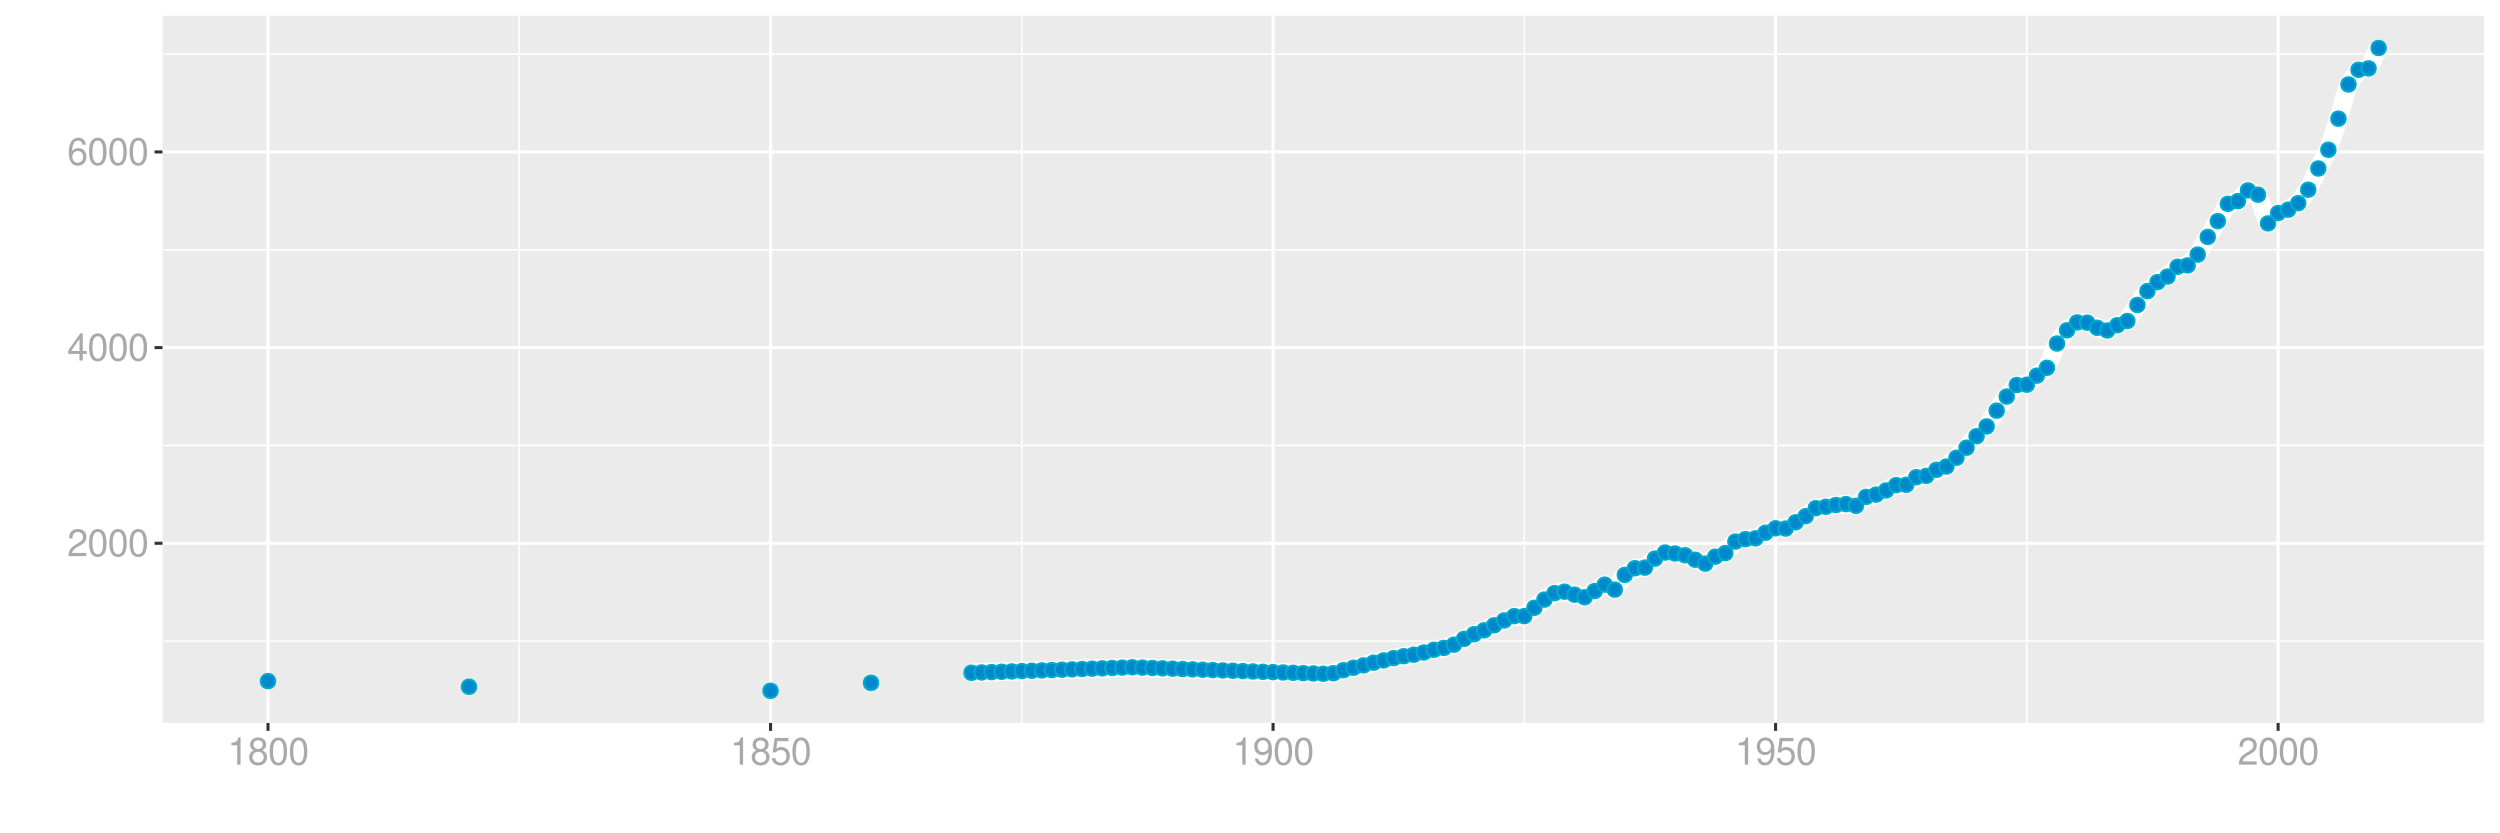 <?xml version="1.0" encoding="UTF-8"?>
<svg xmlns="http://www.w3.org/2000/svg" xmlns:xlink="http://www.w3.org/1999/xlink" width="864pt" height="288pt" viewBox="0 0 864 288" version="1.1">
<defs>
<g>
<symbol overflow="visible" id="glyph0-0">
<path style="stroke:none;" d=""/>
</symbol>
<symbol overflow="visible" id="glyph0-1">
<path style="stroke:none;" d="M 6.578 -1.125 L 1.734 -1.125 C 1.844 -1.906 2.266 -2.406 3.391 -3.094 L 4.688 -3.828 C 5.984 -4.531 6.641 -5.5 6.641 -6.656 C 6.641 -7.438 6.328 -8.156 5.781 -8.672 C 5.234 -9.172 4.562 -9.406 3.688 -9.406 C 2.516 -9.406 1.656 -8.984 1.141 -8.172 C 0.812 -7.688 0.672 -7.094 0.656 -6.156 L 1.797 -6.156 C 1.828 -6.781 1.906 -7.156 2.062 -7.469 C 2.359 -8.047 2.969 -8.391 3.656 -8.391 C 4.688 -8.391 5.469 -7.641 5.469 -6.625 C 5.469 -5.875 5.047 -5.219 4.219 -4.766 L 3.031 -4.062 C 1.109 -2.953 0.547 -2.062 0.438 -0.016 L 6.578 -0.016 Z M 6.578 -1.125 "/>
</symbol>
<symbol overflow="visible" id="glyph0-2">
<path style="stroke:none;" d="M 3.578 -9.406 C 2.719 -9.406 1.938 -9.016 1.453 -8.375 C 0.859 -7.547 0.562 -6.297 0.562 -4.547 C 0.562 -1.375 1.594 0.297 3.578 0.297 C 5.531 0.297 6.594 -1.375 6.594 -4.469 C 6.594 -6.297 6.312 -7.516 5.688 -8.375 C 5.219 -9.016 4.453 -9.406 3.578 -9.406 Z M 3.578 -8.391 C 4.812 -8.391 5.422 -7.125 5.422 -4.578 C 5.422 -1.891 4.828 -0.656 3.547 -0.656 C 2.344 -0.656 1.734 -1.953 1.734 -4.531 C 1.734 -7.125 2.344 -8.391 3.578 -8.391 Z M 3.578 -8.391 "/>
</symbol>
<symbol overflow="visible" id="glyph0-3">
<path style="stroke:none;" d="M 4.25 -2.281 L 4.25 0 L 5.391 0 L 5.391 -2.281 L 6.766 -2.281 L 6.766 -3.297 L 5.391 -3.297 L 5.391 -9.406 L 4.547 -9.406 L 0.359 -3.484 L 0.359 -2.281 Z M 4.25 -3.297 L 1.359 -3.297 L 4.25 -7.453 Z M 4.25 -3.297 "/>
</symbol>
<symbol overflow="visible" id="glyph0-4">
<path style="stroke:none;" d="M 6.469 -6.953 C 6.25 -8.484 5.266 -9.406 3.859 -9.406 C 2.844 -9.406 1.938 -8.906 1.391 -8.062 C 0.812 -7.141 0.562 -6 0.562 -4.297 C 0.562 -2.703 0.781 -1.703 1.344 -0.875 C 1.828 -0.109 2.641 0.297 3.656 0.297 C 5.406 0.297 6.672 -1.016 6.672 -2.844 C 6.672 -4.578 5.5 -5.797 3.844 -5.797 C 2.938 -5.797 2.219 -5.453 1.734 -4.766 C 1.734 -7.094 2.469 -8.391 3.781 -8.391 C 4.594 -8.391 5.141 -7.859 5.328 -6.953 Z M 3.703 -4.781 C 4.812 -4.781 5.5 -4 5.5 -2.75 C 5.5 -1.578 4.719 -0.719 3.672 -0.719 C 2.594 -0.719 1.797 -1.609 1.797 -2.812 C 1.797 -3.984 2.578 -4.781 3.703 -4.781 Z M 3.703 -4.781 "/>
</symbol>
<symbol overflow="visible" id="glyph0-5">
<path style="stroke:none;" d="M 3.359 -6.688 L 3.359 0 L 4.516 0 L 4.516 -9.406 L 3.75 -9.406 C 3.359 -7.953 3.094 -7.766 1.328 -7.531 L 1.328 -6.688 Z M 3.359 -6.688 "/>
</symbol>
<symbol overflow="visible" id="glyph0-6">
<path style="stroke:none;" d="M 5.078 -4.953 C 6.047 -5.531 6.344 -6 6.344 -6.891 C 6.344 -8.375 5.219 -9.406 3.578 -9.406 C 1.953 -9.406 0.812 -8.375 0.812 -6.906 C 0.812 -6 1.109 -5.547 2.047 -4.953 C 1 -4.422 0.484 -3.656 0.484 -2.609 C 0.484 -0.891 1.734 0.297 3.578 0.297 C 5.391 0.297 6.672 -0.891 6.672 -2.609 C 6.672 -3.656 6.156 -4.422 5.078 -4.953 Z M 3.578 -8.391 C 4.547 -8.391 5.172 -7.797 5.172 -6.859 C 5.172 -5.984 4.531 -5.391 3.578 -5.391 C 2.594 -5.391 1.969 -5.984 1.969 -6.891 C 1.969 -7.797 2.594 -8.391 3.578 -8.391 Z M 3.578 -4.438 C 4.719 -4.438 5.5 -3.672 5.5 -2.594 C 5.5 -1.453 4.734 -0.719 3.547 -0.719 C 2.438 -0.719 1.656 -1.484 1.656 -2.578 C 1.656 -3.688 2.422 -4.438 3.578 -4.438 Z M 3.578 -4.438 "/>
</symbol>
<symbol overflow="visible" id="glyph0-7">
<path style="stroke:none;" d="M 6.188 -9.219 L 1.438 -9.219 L 0.734 -4.203 L 1.797 -4.203 C 2.328 -4.844 2.766 -5.062 3.5 -5.062 C 4.734 -5.062 5.5 -4.219 5.5 -2.844 C 5.5 -1.516 4.734 -0.719 3.484 -0.719 C 2.484 -0.719 1.875 -1.219 1.594 -2.266 L 0.453 -2.266 C 0.609 -1.516 0.734 -1.141 1.016 -0.812 C 1.531 -0.109 2.469 0.297 3.516 0.297 C 5.375 0.297 6.672 -1.047 6.672 -3 C 6.672 -4.828 5.453 -6.078 3.688 -6.078 C 3.047 -6.078 2.516 -5.906 1.984 -5.516 L 2.359 -8.094 L 6.188 -8.094 Z M 6.188 -9.219 "/>
</symbol>
<symbol overflow="visible" id="glyph0-8">
<path style="stroke:none;" d="M 0.688 -2.141 C 0.906 -0.609 1.891 0.297 3.297 0.297 C 4.328 0.297 5.234 -0.188 5.781 -1.047 C 6.359 -1.969 6.609 -3.109 6.609 -4.812 C 6.609 -6.391 6.391 -7.391 5.844 -8.234 C 5.328 -9 4.531 -9.406 3.516 -9.406 C 1.75 -9.406 0.5 -8.094 0.5 -6.266 C 0.5 -4.531 1.656 -3.312 3.328 -3.312 C 4.203 -3.312 4.844 -3.625 5.438 -4.344 C 5.422 -2 4.688 -0.719 3.375 -0.719 C 2.578 -0.719 2.016 -1.234 1.828 -2.141 Z M 3.5 -8.391 C 4.562 -8.391 5.375 -7.5 5.375 -6.297 C 5.375 -5.141 4.594 -4.328 3.453 -4.328 C 2.359 -4.328 1.656 -5.109 1.656 -6.359 C 1.656 -7.547 2.438 -8.391 3.5 -8.391 Z M 3.5 -8.391 "/>
</symbol>
</g>
<clipPath id="clip1">
  <path d="M 56.152 5.48 L 858.523 5.48 L 858.523 249.852 L 56.152 249.852 Z M 56.152 5.48 "/>
</clipPath>
<clipPath id="clip2">
  <path d="M 56.152 221 L 858.523 221 L 858.523 222 L 56.152 222 Z M 56.152 221 "/>
</clipPath>
<clipPath id="clip3">
  <path d="M 56.152 153 L 858.523 153 L 858.523 155 L 56.152 155 Z M 56.152 153 "/>
</clipPath>
<clipPath id="clip4">
  <path d="M 56.152 86 L 858.523 86 L 858.523 87 L 56.152 87 Z M 56.152 86 "/>
</clipPath>
<clipPath id="clip5">
  <path d="M 56.152 18 L 858.523 18 L 858.523 19 L 56.152 19 Z M 56.152 18 "/>
</clipPath>
<clipPath id="clip6">
  <path d="M 179 5.48 L 180 5.48 L 180 249.852 L 179 249.852 Z M 179 5.48 "/>
</clipPath>
<clipPath id="clip7">
  <path d="M 352 5.48 L 354 5.48 L 354 249.852 L 352 249.852 Z M 352 5.48 "/>
</clipPath>
<clipPath id="clip8">
  <path d="M 526 5.48 L 528 5.48 L 528 249.852 L 526 249.852 Z M 526 5.48 "/>
</clipPath>
<clipPath id="clip9">
  <path d="M 700 5.48 L 701 5.48 L 701 249.852 L 700 249.852 Z M 700 5.48 "/>
</clipPath>
<clipPath id="clip10">
  <path d="M 56.152 187 L 858.523 187 L 858.523 189 L 56.152 189 Z M 56.152 187 "/>
</clipPath>
<clipPath id="clip11">
  <path d="M 56.152 119 L 858.523 119 L 858.523 121 L 56.152 121 Z M 56.152 119 "/>
</clipPath>
<clipPath id="clip12">
  <path d="M 56.152 51 L 858.523 51 L 858.523 54 L 56.152 54 Z M 56.152 51 "/>
</clipPath>
<clipPath id="clip13">
  <path d="M 92 5.48 L 94 5.48 L 94 249.852 L 92 249.852 Z M 92 5.48 "/>
</clipPath>
<clipPath id="clip14">
  <path d="M 265 5.48 L 267 5.48 L 267 249.852 L 265 249.852 Z M 265 5.48 "/>
</clipPath>
<clipPath id="clip15">
  <path d="M 439 5.48 L 441 5.48 L 441 249.852 L 439 249.852 Z M 439 5.48 "/>
</clipPath>
<clipPath id="clip16">
  <path d="M 613 5.48 L 615 5.48 L 615 249.852 L 613 249.852 Z M 613 5.48 "/>
</clipPath>
<clipPath id="clip17">
  <path d="M 786 5.48 L 788 5.48 L 788 249.852 L 786 249.852 Z M 786 5.48 "/>
</clipPath>
</defs>
<g id="surface5576">
<rect x="0" y="0" width="864" height="288" style="fill:rgb(100%,100%,100%);fill-opacity:1;stroke:none;"/>
<rect x="0" y="0" width="864" height="288" style="fill:rgb(100%,100%,100%);fill-opacity:1;stroke:none;"/>
<path style="fill:none;stroke-width:1.067;stroke-linecap:round;stroke-linejoin:round;stroke:rgb(100%,100%,100%);stroke-opacity:1;stroke-miterlimit:10;" d="M 0 288 L 864 288 L 864 0 L 0 0 Z M 0 288 "/>
<g clip-path="url(#clip1)" clip-rule="nonzero">
<path style=" stroke:none;fill-rule:nonzero;fill:rgb(92.157%,92.157%,92.157%);fill-opacity:1;" d="M 56.152 249.848 L 858.523 249.848 L 858.523 5.477 L 56.152 5.477 Z M 56.152 249.848 "/>
</g>
<g clip-path="url(#clip2)" clip-rule="nonzero">
<path style="fill:none;stroke-width:0.533;stroke-linecap:butt;stroke-linejoin:round;stroke:rgb(100%,100%,100%);stroke-opacity:1;stroke-miterlimit:10;" d="M 56.152 221.555 L 858.52 221.555 "/>
</g>
<g clip-path="url(#clip3)" clip-rule="nonzero">
<path style="fill:none;stroke-width:0.533;stroke-linecap:butt;stroke-linejoin:round;stroke:rgb(100%,100%,100%);stroke-opacity:1;stroke-miterlimit:10;" d="M 56.152 153.938 L 858.52 153.938 "/>
</g>
<g clip-path="url(#clip4)" clip-rule="nonzero">
<path style="fill:none;stroke-width:0.533;stroke-linecap:butt;stroke-linejoin:round;stroke:rgb(100%,100%,100%);stroke-opacity:1;stroke-miterlimit:10;" d="M 56.152 86.316 L 858.52 86.316 "/>
</g>
<g clip-path="url(#clip5)" clip-rule="nonzero">
<path style="fill:none;stroke-width:0.533;stroke-linecap:butt;stroke-linejoin:round;stroke:rgb(100%,100%,100%);stroke-opacity:1;stroke-miterlimit:10;" d="M 56.152 18.699 L 858.52 18.699 "/>
</g>
<g clip-path="url(#clip6)" clip-rule="nonzero">
<path style="fill:none;stroke-width:0.533;stroke-linecap:butt;stroke-linejoin:round;stroke:rgb(100%,100%,100%);stroke-opacity:1;stroke-miterlimit:10;" d="M 179.457 249.848 L 179.457 5.48 "/>
</g>
<g clip-path="url(#clip7)" clip-rule="nonzero">
<path style="fill:none;stroke-width:0.533;stroke-linecap:butt;stroke-linejoin:round;stroke:rgb(100%,100%,100%);stroke-opacity:1;stroke-miterlimit:10;" d="M 353.133 249.848 L 353.133 5.48 "/>
</g>
<g clip-path="url(#clip8)" clip-rule="nonzero">
<path style="fill:none;stroke-width:0.533;stroke-linecap:butt;stroke-linejoin:round;stroke:rgb(100%,100%,100%);stroke-opacity:1;stroke-miterlimit:10;" d="M 526.805 249.848 L 526.805 5.48 "/>
</g>
<g clip-path="url(#clip9)" clip-rule="nonzero">
<path style="fill:none;stroke-width:0.533;stroke-linecap:butt;stroke-linejoin:round;stroke:rgb(100%,100%,100%);stroke-opacity:1;stroke-miterlimit:10;" d="M 700.477 249.848 L 700.477 5.48 "/>
</g>
<g clip-path="url(#clip10)" clip-rule="nonzero">
<path style="fill:none;stroke-width:1.067;stroke-linecap:butt;stroke-linejoin:round;stroke:rgb(100%,100%,100%);stroke-opacity:1;stroke-miterlimit:10;" d="M 56.152 187.746 L 858.52 187.746 "/>
</g>
<g clip-path="url(#clip11)" clip-rule="nonzero">
<path style="fill:none;stroke-width:1.067;stroke-linecap:butt;stroke-linejoin:round;stroke:rgb(100%,100%,100%);stroke-opacity:1;stroke-miterlimit:10;" d="M 56.152 120.129 L 858.52 120.129 "/>
</g>
<g clip-path="url(#clip12)" clip-rule="nonzero">
<path style="fill:none;stroke-width:1.067;stroke-linecap:butt;stroke-linejoin:round;stroke:rgb(100%,100%,100%);stroke-opacity:1;stroke-miterlimit:10;" d="M 56.152 52.508 L 858.52 52.508 "/>
</g>
<g clip-path="url(#clip13)" clip-rule="nonzero">
<path style="fill:none;stroke-width:1.067;stroke-linecap:butt;stroke-linejoin:round;stroke:rgb(100%,100%,100%);stroke-opacity:1;stroke-miterlimit:10;" d="M 92.621 249.848 L 92.621 5.48 "/>
</g>
<g clip-path="url(#clip14)" clip-rule="nonzero">
<path style="fill:none;stroke-width:1.067;stroke-linecap:butt;stroke-linejoin:round;stroke:rgb(100%,100%,100%);stroke-opacity:1;stroke-miterlimit:10;" d="M 266.297 249.848 L 266.297 5.48 "/>
</g>
<g clip-path="url(#clip15)" clip-rule="nonzero">
<path style="fill:none;stroke-width:1.067;stroke-linecap:butt;stroke-linejoin:round;stroke:rgb(100%,100%,100%);stroke-opacity:1;stroke-miterlimit:10;" d="M 439.969 249.848 L 439.969 5.48 "/>
</g>
<g clip-path="url(#clip16)" clip-rule="nonzero">
<path style="fill:none;stroke-width:1.067;stroke-linecap:butt;stroke-linejoin:round;stroke:rgb(100%,100%,100%);stroke-opacity:1;stroke-miterlimit:10;" d="M 613.641 249.848 L 613.641 5.48 "/>
</g>
<g clip-path="url(#clip17)" clip-rule="nonzero">
<path style="fill:none;stroke-width:1.067;stroke-linecap:butt;stroke-linejoin:round;stroke:rgb(100%,100%,100%);stroke-opacity:1;stroke-miterlimit:10;" d="M 787.316 249.848 L 787.316 5.48 "/>
</g>
<path style="fill:none;stroke-width:6.402;stroke-linecap:butt;stroke-linejoin:round;stroke:rgb(100%,100%,100%);stroke-opacity:1;stroke-miterlimit:10;" d="M 335.766 232.508 L 339.238 232.395 L 342.711 232.277 L 346.184 232.164 L 349.66 232.047 L 363.551 231.578 L 367.027 231.457 L 370.5 231.34 L 380.918 230.977 L 384.395 230.855 L 387.867 230.734 L 391.34 230.609 L 394.812 230.734 L 398.285 230.855 L 401.762 230.98 L 415.652 231.465 L 419.129 231.582 L 422.602 231.703 L 433.02 232.055 L 436.496 232.172 L 439.969 232.289 L 446.914 232.516 L 450.391 232.633 L 457.336 232.859 L 460.809 232.66 L 464.281 231.617 L 467.758 230.766 L 471.23 229.957 L 474.703 229.023 L 478.176 228.242 L 481.648 227.449 L 485.125 226.789 L 488.598 226.27 L 492.07 225.504 L 495.543 224.57 L 499.016 223.922 L 502.492 222.809 L 505.965 220.801 L 509.438 219.172 L 512.91 217.844 L 516.383 216.098 L 519.859 214.422 L 523.332 212.934 L 526.805 212.941 L 530.277 210.051 L 533.75 207.227 L 537.227 205 L 540.699 204.492 L 544.172 205.527 L 547.645 206.418 L 551.117 204.285 L 554.594 202.059 L 558.066 203.785 L 561.539 198.68 L 565.012 196.387 L 568.488 196.168 L 571.961 193.055 L 575.434 190.961 L 578.906 191.289 L 582.379 191.898 L 585.855 193.438 L 589.328 194.793 L 592.801 192.391 L 596.273 191.152 L 599.746 187.168 L 603.223 186.328 L 606.695 186.043 L 610.168 184.117 L 613.641 182.578 L 617.113 182.672 L 620.59 180.496 L 624.062 178.395 L 627.535 175.625 L 631.008 175.145 L 634.48 174.539 L 637.957 174.223 L 641.43 174.812 L 644.902 171.738 L 648.375 170.949 L 651.848 169.492 L 655.324 167.672 L 658.797 167.555 L 662.27 164.926 L 665.742 164.457 L 669.219 162.387 L 672.691 161.23 L 676.164 158.207 L 679.637 154.734 L 683.109 150.75 L 686.586 147.367 L 690.059 141.926 L 693.531 137.055 L 697.004 133.055 L 700.477 132.953 L 703.953 129.82 L 707.426 127.117 L 710.898 118.719 L 714.371 114.141 L 717.844 111.43 L 721.32 111.52 L 724.793 113.281 L 728.266 114.203 L 731.738 112.398 L 735.211 110.941 L 738.688 105.398 L 742.16 100.613 L 745.633 97.492 L 749.105 95.578 L 752.578 92.211 L 756.055 91.723 L 759.527 88 L 763 81.891 L 766.473 76.426 L 769.945 70.438 L 773.422 69.516 L 776.895 65.805 L 780.367 67.289 L 783.84 77.211 L 787.316 73.633 L 790.789 72.473 L 794.262 70.215 L 797.734 65.562 L 801.207 58.23 L 804.684 51.766 L 808.156 41.016 L 811.629 29.191 L 815.102 24.121 L 818.574 23.641 L 822.051 16.586 "/>
<path style="fill-rule:nonzero;fill:rgb(0%,53.333%,80%);fill-opacity:1;stroke-width:0.709;stroke-linecap:round;stroke-linejoin:round;stroke:rgb(0%,66.667%,80%);stroke-opacity:1;stroke-miterlimit:10;" d="M 95.109 235.391 C 95.109 238.711 90.133 238.711 90.133 235.391 C 90.133 232.074 95.109 232.074 95.109 235.391 "/>
<path style="fill-rule:nonzero;fill:rgb(0%,53.333%,80%);fill-opacity:1;stroke-width:0.709;stroke-linecap:round;stroke-linejoin:round;stroke:rgb(0%,66.667%,80%);stroke-opacity:1;stroke-miterlimit:10;" d="M 164.578 237.344 C 164.578 240.66 159.602 240.66 159.602 237.344 C 159.602 234.023 164.578 234.023 164.578 237.344 "/>
<path style="fill-rule:nonzero;fill:rgb(0%,53.333%,80%);fill-opacity:1;stroke-width:0.709;stroke-linecap:round;stroke-linejoin:round;stroke:rgb(0%,66.667%,80%);stroke-opacity:1;stroke-miterlimit:10;" d="M 268.785 238.742 C 268.785 242.059 263.809 242.059 263.809 238.742 C 263.809 235.426 268.785 235.426 268.785 238.742 "/>
<path style="fill-rule:nonzero;fill:rgb(0%,53.333%,80%);fill-opacity:1;stroke-width:0.709;stroke-linecap:round;stroke-linejoin:round;stroke:rgb(0%,66.667%,80%);stroke-opacity:1;stroke-miterlimit:10;" d="M 303.52 236 C 303.52 239.316 298.543 239.316 298.543 236 C 298.543 232.684 303.52 232.684 303.52 236 "/>
<path style="fill-rule:nonzero;fill:rgb(0%,53.333%,80%);fill-opacity:1;stroke-width:0.709;stroke-linecap:round;stroke-linejoin:round;stroke:rgb(0%,66.667%,80%);stroke-opacity:1;stroke-miterlimit:10;" d="M 338.254 232.508 C 338.254 235.824 333.277 235.824 333.277 232.508 C 333.277 229.191 338.254 229.191 338.254 232.508 "/>
<path style="fill-rule:nonzero;fill:rgb(0%,53.333%,80%);fill-opacity:1;stroke-width:0.709;stroke-linecap:round;stroke-linejoin:round;stroke:rgb(0%,66.667%,80%);stroke-opacity:1;stroke-miterlimit:10;" d="M 341.727 232.395 C 341.727 235.711 336.75 235.711 336.75 232.395 C 336.75 229.078 341.727 229.078 341.727 232.395 "/>
<path style="fill-rule:nonzero;fill:rgb(0%,53.333%,80%);fill-opacity:1;stroke-width:0.709;stroke-linecap:round;stroke-linejoin:round;stroke:rgb(0%,66.667%,80%);stroke-opacity:1;stroke-miterlimit:10;" d="M 345.199 232.277 C 345.199 235.598 340.223 235.598 340.223 232.277 C 340.223 228.961 345.199 228.961 345.199 232.277 "/>
<path style="fill-rule:nonzero;fill:rgb(0%,53.333%,80%);fill-opacity:1;stroke-width:0.709;stroke-linecap:round;stroke-linejoin:round;stroke:rgb(0%,66.667%,80%);stroke-opacity:1;stroke-miterlimit:10;" d="M 348.672 232.164 C 348.672 235.48 343.695 235.48 343.695 232.164 C 343.695 228.848 348.672 228.848 348.672 232.164 "/>
<path style="fill-rule:nonzero;fill:rgb(0%,53.333%,80%);fill-opacity:1;stroke-width:0.709;stroke-linecap:round;stroke-linejoin:round;stroke:rgb(0%,66.667%,80%);stroke-opacity:1;stroke-miterlimit:10;" d="M 352.148 232.047 C 352.148 235.367 347.172 235.367 347.172 232.047 C 347.172 228.73 352.148 228.73 352.148 232.047 "/>
<path style="fill-rule:nonzero;fill:rgb(0%,53.333%,80%);fill-opacity:1;stroke-width:0.709;stroke-linecap:round;stroke-linejoin:round;stroke:rgb(0%,66.667%,80%);stroke-opacity:1;stroke-miterlimit:10;" d="M 355.621 231.93 C 355.621 235.25 350.645 235.25 350.645 231.93 C 350.645 228.613 355.621 228.613 355.621 231.93 "/>
<path style="fill-rule:nonzero;fill:rgb(0%,53.333%,80%);fill-opacity:1;stroke-width:0.709;stroke-linecap:round;stroke-linejoin:round;stroke:rgb(0%,66.667%,80%);stroke-opacity:1;stroke-miterlimit:10;" d="M 359.094 231.812 C 359.094 235.133 354.117 235.133 354.117 231.812 C 354.117 228.496 359.094 228.496 359.094 231.812 "/>
<path style="fill-rule:nonzero;fill:rgb(0%,53.333%,80%);fill-opacity:1;stroke-width:0.709;stroke-linecap:round;stroke-linejoin:round;stroke:rgb(0%,66.667%,80%);stroke-opacity:1;stroke-miterlimit:10;" d="M 362.566 231.695 C 362.566 235.016 357.59 235.016 357.59 231.695 C 357.59 228.379 362.566 228.379 362.566 231.695 "/>
<path style="fill-rule:nonzero;fill:rgb(0%,53.333%,80%);fill-opacity:1;stroke-width:0.709;stroke-linecap:round;stroke-linejoin:round;stroke:rgb(0%,66.667%,80%);stroke-opacity:1;stroke-miterlimit:10;" d="M 366.039 231.578 C 366.039 234.895 361.062 234.895 361.062 231.578 C 361.062 228.262 366.039 228.262 366.039 231.578 "/>
<path style="fill-rule:nonzero;fill:rgb(0%,53.333%,80%);fill-opacity:1;stroke-width:0.709;stroke-linecap:round;stroke-linejoin:round;stroke:rgb(0%,66.667%,80%);stroke-opacity:1;stroke-miterlimit:10;" d="M 369.516 231.457 C 369.516 234.777 364.539 234.777 364.539 231.457 C 364.539 228.141 369.516 228.141 369.516 231.457 "/>
<path style="fill-rule:nonzero;fill:rgb(0%,53.333%,80%);fill-opacity:1;stroke-width:0.709;stroke-linecap:round;stroke-linejoin:round;stroke:rgb(0%,66.667%,80%);stroke-opacity:1;stroke-miterlimit:10;" d="M 372.988 231.34 C 372.988 234.656 368.012 234.656 368.012 231.34 C 368.012 228.023 372.988 228.023 372.988 231.34 "/>
<path style="fill-rule:nonzero;fill:rgb(0%,53.333%,80%);fill-opacity:1;stroke-width:0.709;stroke-linecap:round;stroke-linejoin:round;stroke:rgb(0%,66.667%,80%);stroke-opacity:1;stroke-miterlimit:10;" d="M 376.461 231.219 C 376.461 234.535 371.484 234.535 371.484 231.219 C 371.484 227.902 376.461 227.902 376.461 231.219 "/>
<path style="fill-rule:nonzero;fill:rgb(0%,53.333%,80%);fill-opacity:1;stroke-width:0.709;stroke-linecap:round;stroke-linejoin:round;stroke:rgb(0%,66.667%,80%);stroke-opacity:1;stroke-miterlimit:10;" d="M 379.934 231.098 C 379.934 234.418 374.957 234.418 374.957 231.098 C 374.957 227.781 379.934 227.781 379.934 231.098 "/>
<path style="fill-rule:nonzero;fill:rgb(0%,53.333%,80%);fill-opacity:1;stroke-width:0.709;stroke-linecap:round;stroke-linejoin:round;stroke:rgb(0%,66.667%,80%);stroke-opacity:1;stroke-miterlimit:10;" d="M 383.406 230.977 C 383.406 234.297 378.43 234.297 378.43 230.977 C 378.43 227.66 383.406 227.66 383.406 230.977 "/>
<path style="fill-rule:nonzero;fill:rgb(0%,53.333%,80%);fill-opacity:1;stroke-width:0.709;stroke-linecap:round;stroke-linejoin:round;stroke:rgb(0%,66.667%,80%);stroke-opacity:1;stroke-miterlimit:10;" d="M 386.883 230.855 C 386.883 234.172 381.906 234.172 381.906 230.855 C 381.906 227.539 386.883 227.539 386.883 230.855 "/>
<path style="fill-rule:nonzero;fill:rgb(0%,53.333%,80%);fill-opacity:1;stroke-width:0.709;stroke-linecap:round;stroke-linejoin:round;stroke:rgb(0%,66.667%,80%);stroke-opacity:1;stroke-miterlimit:10;" d="M 390.355 230.734 C 390.355 234.051 385.379 234.051 385.379 230.734 C 385.379 227.414 390.355 227.414 390.355 230.734 "/>
<path style="fill-rule:nonzero;fill:rgb(0%,53.333%,80%);fill-opacity:1;stroke-width:0.709;stroke-linecap:round;stroke-linejoin:round;stroke:rgb(0%,66.667%,80%);stroke-opacity:1;stroke-miterlimit:10;" d="M 393.828 230.609 C 393.828 233.926 388.852 233.926 388.852 230.609 C 388.852 227.293 393.828 227.293 393.828 230.609 "/>
<path style="fill-rule:nonzero;fill:rgb(0%,53.333%,80%);fill-opacity:1;stroke-width:0.709;stroke-linecap:round;stroke-linejoin:round;stroke:rgb(0%,66.667%,80%);stroke-opacity:1;stroke-miterlimit:10;" d="M 397.301 230.734 C 397.301 234.051 392.324 234.051 392.324 230.734 C 392.324 227.414 397.301 227.414 397.301 230.734 "/>
<path style="fill-rule:nonzero;fill:rgb(0%,53.333%,80%);fill-opacity:1;stroke-width:0.709;stroke-linecap:round;stroke-linejoin:round;stroke:rgb(0%,66.667%,80%);stroke-opacity:1;stroke-miterlimit:10;" d="M 400.773 230.855 C 400.773 234.176 395.797 234.176 395.797 230.855 C 395.797 227.539 400.773 227.539 400.773 230.855 "/>
<path style="fill-rule:nonzero;fill:rgb(0%,53.333%,80%);fill-opacity:1;stroke-width:0.709;stroke-linecap:round;stroke-linejoin:round;stroke:rgb(0%,66.667%,80%);stroke-opacity:1;stroke-miterlimit:10;" d="M 404.25 230.98 C 404.25 234.297 399.273 234.297 399.273 230.98 C 399.273 227.66 404.25 227.66 404.25 230.98 "/>
<path style="fill-rule:nonzero;fill:rgb(0%,53.333%,80%);fill-opacity:1;stroke-width:0.709;stroke-linecap:round;stroke-linejoin:round;stroke:rgb(0%,66.667%,80%);stroke-opacity:1;stroke-miterlimit:10;" d="M 407.723 231.102 C 407.723 234.418 402.746 234.418 402.746 231.102 C 402.746 227.785 407.723 227.785 407.723 231.102 "/>
<path style="fill-rule:nonzero;fill:rgb(0%,53.333%,80%);fill-opacity:1;stroke-width:0.709;stroke-linecap:round;stroke-linejoin:round;stroke:rgb(0%,66.667%,80%);stroke-opacity:1;stroke-miterlimit:10;" d="M 411.195 231.223 C 411.195 234.539 406.219 234.539 406.219 231.223 C 406.219 227.906 411.195 227.906 411.195 231.223 "/>
<path style="fill-rule:nonzero;fill:rgb(0%,53.333%,80%);fill-opacity:1;stroke-width:0.709;stroke-linecap:round;stroke-linejoin:round;stroke:rgb(0%,66.667%,80%);stroke-opacity:1;stroke-miterlimit:10;" d="M 414.668 231.344 C 414.668 234.66 409.691 234.66 409.691 231.344 C 409.691 228.023 414.668 228.023 414.668 231.344 "/>
<path style="fill-rule:nonzero;fill:rgb(0%,53.333%,80%);fill-opacity:1;stroke-width:0.709;stroke-linecap:round;stroke-linejoin:round;stroke:rgb(0%,66.667%,80%);stroke-opacity:1;stroke-miterlimit:10;" d="M 418.141 231.465 C 418.141 234.781 413.164 234.781 413.164 231.465 C 413.164 228.145 418.141 228.145 418.141 231.465 "/>
<path style="fill-rule:nonzero;fill:rgb(0%,53.333%,80%);fill-opacity:1;stroke-width:0.709;stroke-linecap:round;stroke-linejoin:round;stroke:rgb(0%,66.667%,80%);stroke-opacity:1;stroke-miterlimit:10;" d="M 421.617 231.582 C 421.617 234.898 416.641 234.898 416.641 231.582 C 416.641 228.266 421.617 228.266 421.617 231.582 "/>
<path style="fill-rule:nonzero;fill:rgb(0%,53.333%,80%);fill-opacity:1;stroke-width:0.709;stroke-linecap:round;stroke-linejoin:round;stroke:rgb(0%,66.667%,80%);stroke-opacity:1;stroke-miterlimit:10;" d="M 425.09 231.703 C 425.09 235.02 420.113 235.02 420.113 231.703 C 420.113 228.383 425.09 228.383 425.09 231.703 "/>
<path style="fill-rule:nonzero;fill:rgb(0%,53.333%,80%);fill-opacity:1;stroke-width:0.709;stroke-linecap:round;stroke-linejoin:round;stroke:rgb(0%,66.667%,80%);stroke-opacity:1;stroke-miterlimit:10;" d="M 428.562 231.82 C 428.562 235.137 423.586 235.137 423.586 231.82 C 423.586 228.504 428.562 228.504 428.562 231.82 "/>
<path style="fill-rule:nonzero;fill:rgb(0%,53.333%,80%);fill-opacity:1;stroke-width:0.709;stroke-linecap:round;stroke-linejoin:round;stroke:rgb(0%,66.667%,80%);stroke-opacity:1;stroke-miterlimit:10;" d="M 432.035 231.938 C 432.035 235.254 427.059 235.254 427.059 231.938 C 427.059 228.621 432.035 228.621 432.035 231.938 "/>
<path style="fill-rule:nonzero;fill:rgb(0%,53.333%,80%);fill-opacity:1;stroke-width:0.709;stroke-linecap:round;stroke-linejoin:round;stroke:rgb(0%,66.667%,80%);stroke-opacity:1;stroke-miterlimit:10;" d="M 435.508 232.055 C 435.508 235.371 430.531 235.371 430.531 232.055 C 430.531 228.738 435.508 228.738 435.508 232.055 "/>
<path style="fill-rule:nonzero;fill:rgb(0%,53.333%,80%);fill-opacity:1;stroke-width:0.709;stroke-linecap:round;stroke-linejoin:round;stroke:rgb(0%,66.667%,80%);stroke-opacity:1;stroke-miterlimit:10;" d="M 438.984 232.172 C 438.984 235.488 434.008 235.488 434.008 232.172 C 434.008 228.855 438.984 228.855 438.984 232.172 "/>
<path style="fill-rule:nonzero;fill:rgb(0%,53.333%,80%);fill-opacity:1;stroke-width:0.709;stroke-linecap:round;stroke-linejoin:round;stroke:rgb(0%,66.667%,80%);stroke-opacity:1;stroke-miterlimit:10;" d="M 442.457 232.289 C 442.457 235.605 437.48 235.605 437.48 232.289 C 437.48 228.969 442.457 228.969 442.457 232.289 "/>
<path style="fill-rule:nonzero;fill:rgb(0%,53.333%,80%);fill-opacity:1;stroke-width:0.709;stroke-linecap:round;stroke-linejoin:round;stroke:rgb(0%,66.667%,80%);stroke-opacity:1;stroke-miterlimit:10;" d="M 445.93 232.402 C 445.93 235.719 440.953 235.719 440.953 232.402 C 440.953 229.086 445.93 229.086 445.93 232.402 "/>
<path style="fill-rule:nonzero;fill:rgb(0%,53.333%,80%);fill-opacity:1;stroke-width:0.709;stroke-linecap:round;stroke-linejoin:round;stroke:rgb(0%,66.667%,80%);stroke-opacity:1;stroke-miterlimit:10;" d="M 449.402 232.516 C 449.402 235.836 444.426 235.836 444.426 232.516 C 444.426 229.199 449.402 229.199 449.402 232.516 "/>
<path style="fill-rule:nonzero;fill:rgb(0%,53.333%,80%);fill-opacity:1;stroke-width:0.709;stroke-linecap:round;stroke-linejoin:round;stroke:rgb(0%,66.667%,80%);stroke-opacity:1;stroke-miterlimit:10;" d="M 452.879 232.633 C 452.879 235.949 447.902 235.949 447.902 232.633 C 447.902 229.312 452.879 229.312 452.879 232.633 "/>
<path style="fill-rule:nonzero;fill:rgb(0%,53.333%,80%);fill-opacity:1;stroke-width:0.709;stroke-linecap:round;stroke-linejoin:round;stroke:rgb(0%,66.667%,80%);stroke-opacity:1;stroke-miterlimit:10;" d="M 456.352 232.746 C 456.352 236.062 451.375 236.062 451.375 232.746 C 451.375 229.426 456.352 229.426 456.352 232.746 "/>
<path style="fill-rule:nonzero;fill:rgb(0%,53.333%,80%);fill-opacity:1;stroke-width:0.709;stroke-linecap:round;stroke-linejoin:round;stroke:rgb(0%,66.667%,80%);stroke-opacity:1;stroke-miterlimit:10;" d="M 459.824 232.859 C 459.824 236.176 454.848 236.176 454.848 232.859 C 454.848 229.539 459.824 229.539 459.824 232.859 "/>
<path style="fill-rule:nonzero;fill:rgb(0%,53.333%,80%);fill-opacity:1;stroke-width:0.709;stroke-linecap:round;stroke-linejoin:round;stroke:rgb(0%,66.667%,80%);stroke-opacity:1;stroke-miterlimit:10;" d="M 463.297 232.66 C 463.297 235.98 458.32 235.98 458.32 232.66 C 458.32 229.344 463.297 229.344 463.297 232.66 "/>
<path style="fill-rule:nonzero;fill:rgb(0%,53.333%,80%);fill-opacity:1;stroke-width:0.709;stroke-linecap:round;stroke-linejoin:round;stroke:rgb(0%,66.667%,80%);stroke-opacity:1;stroke-miterlimit:10;" d="M 466.77 231.617 C 466.77 234.938 461.793 234.938 461.793 231.617 C 461.793 228.301 466.77 228.301 466.77 231.617 "/>
<path style="fill-rule:nonzero;fill:rgb(0%,53.333%,80%);fill-opacity:1;stroke-width:0.709;stroke-linecap:round;stroke-linejoin:round;stroke:rgb(0%,66.667%,80%);stroke-opacity:1;stroke-miterlimit:10;" d="M 470.246 230.766 C 470.246 234.082 465.27 234.082 465.27 230.766 C 465.27 227.449 470.246 227.449 470.246 230.766 "/>
<path style="fill-rule:nonzero;fill:rgb(0%,53.333%,80%);fill-opacity:1;stroke-width:0.709;stroke-linecap:round;stroke-linejoin:round;stroke:rgb(0%,66.667%,80%);stroke-opacity:1;stroke-miterlimit:10;" d="M 473.719 229.957 C 473.719 233.273 468.742 233.273 468.742 229.957 C 468.742 226.637 473.719 226.637 473.719 229.957 "/>
<path style="fill-rule:nonzero;fill:rgb(0%,53.333%,80%);fill-opacity:1;stroke-width:0.709;stroke-linecap:round;stroke-linejoin:round;stroke:rgb(0%,66.667%,80%);stroke-opacity:1;stroke-miterlimit:10;" d="M 477.191 229.023 C 477.191 232.344 472.215 232.344 472.215 229.023 C 472.215 225.707 477.191 225.707 477.191 229.023 "/>
<path style="fill-rule:nonzero;fill:rgb(0%,53.333%,80%);fill-opacity:1;stroke-width:0.709;stroke-linecap:round;stroke-linejoin:round;stroke:rgb(0%,66.667%,80%);stroke-opacity:1;stroke-miterlimit:10;" d="M 480.664 228.242 C 480.664 231.562 475.688 231.562 475.688 228.242 C 475.688 224.926 480.664 224.926 480.664 228.242 "/>
<path style="fill-rule:nonzero;fill:rgb(0%,53.333%,80%);fill-opacity:1;stroke-width:0.709;stroke-linecap:round;stroke-linejoin:round;stroke:rgb(0%,66.667%,80%);stroke-opacity:1;stroke-miterlimit:10;" d="M 484.137 227.449 C 484.137 230.766 479.16 230.766 479.16 227.449 C 479.16 224.133 484.137 224.133 484.137 227.449 "/>
<path style="fill-rule:nonzero;fill:rgb(0%,53.333%,80%);fill-opacity:1;stroke-width:0.709;stroke-linecap:round;stroke-linejoin:round;stroke:rgb(0%,66.667%,80%);stroke-opacity:1;stroke-miterlimit:10;" d="M 487.613 226.789 C 487.613 230.105 482.637 230.105 482.637 226.789 C 482.637 223.469 487.613 223.469 487.613 226.789 "/>
<path style="fill-rule:nonzero;fill:rgb(0%,53.333%,80%);fill-opacity:1;stroke-width:0.709;stroke-linecap:round;stroke-linejoin:round;stroke:rgb(0%,66.667%,80%);stroke-opacity:1;stroke-miterlimit:10;" d="M 491.086 226.27 C 491.086 229.586 486.109 229.586 486.109 226.27 C 486.109 222.949 491.086 222.949 491.086 226.27 "/>
<path style="fill-rule:nonzero;fill:rgb(0%,53.333%,80%);fill-opacity:1;stroke-width:0.709;stroke-linecap:round;stroke-linejoin:round;stroke:rgb(0%,66.667%,80%);stroke-opacity:1;stroke-miterlimit:10;" d="M 494.559 225.504 C 494.559 228.824 489.582 228.824 489.582 225.504 C 489.582 222.188 494.559 222.188 494.559 225.504 "/>
<path style="fill-rule:nonzero;fill:rgb(0%,53.333%,80%);fill-opacity:1;stroke-width:0.709;stroke-linecap:round;stroke-linejoin:round;stroke:rgb(0%,66.667%,80%);stroke-opacity:1;stroke-miterlimit:10;" d="M 498.031 224.57 C 498.031 227.887 493.055 227.887 493.055 224.57 C 493.055 221.25 498.031 221.25 498.031 224.57 "/>
<path style="fill-rule:nonzero;fill:rgb(0%,53.333%,80%);fill-opacity:1;stroke-width:0.709;stroke-linecap:round;stroke-linejoin:round;stroke:rgb(0%,66.667%,80%);stroke-opacity:1;stroke-miterlimit:10;" d="M 501.504 223.922 C 501.504 227.238 496.527 227.238 496.527 223.922 C 496.527 220.602 501.504 220.602 501.504 223.922 "/>
<path style="fill-rule:nonzero;fill:rgb(0%,53.333%,80%);fill-opacity:1;stroke-width:0.709;stroke-linecap:round;stroke-linejoin:round;stroke:rgb(0%,66.667%,80%);stroke-opacity:1;stroke-miterlimit:10;" d="M 504.98 222.809 C 504.98 226.125 500.004 226.125 500.004 222.809 C 500.004 219.488 504.98 219.488 504.98 222.809 "/>
<path style="fill-rule:nonzero;fill:rgb(0%,53.333%,80%);fill-opacity:1;stroke-width:0.709;stroke-linecap:round;stroke-linejoin:round;stroke:rgb(0%,66.667%,80%);stroke-opacity:1;stroke-miterlimit:10;" d="M 508.453 220.801 C 508.453 224.117 503.477 224.117 503.477 220.801 C 503.477 217.484 508.453 217.484 508.453 220.801 "/>
<path style="fill-rule:nonzero;fill:rgb(0%,53.333%,80%);fill-opacity:1;stroke-width:0.709;stroke-linecap:round;stroke-linejoin:round;stroke:rgb(0%,66.667%,80%);stroke-opacity:1;stroke-miterlimit:10;" d="M 511.926 219.172 C 511.926 222.488 506.949 222.488 506.949 219.172 C 506.949 215.852 511.926 215.852 511.926 219.172 "/>
<path style="fill-rule:nonzero;fill:rgb(0%,53.333%,80%);fill-opacity:1;stroke-width:0.709;stroke-linecap:round;stroke-linejoin:round;stroke:rgb(0%,66.667%,80%);stroke-opacity:1;stroke-miterlimit:10;" d="M 515.398 217.844 C 515.398 221.164 510.422 221.164 510.422 217.844 C 510.422 214.527 515.398 214.527 515.398 217.844 "/>
<path style="fill-rule:nonzero;fill:rgb(0%,53.333%,80%);fill-opacity:1;stroke-width:0.709;stroke-linecap:round;stroke-linejoin:round;stroke:rgb(0%,66.667%,80%);stroke-opacity:1;stroke-miterlimit:10;" d="M 518.871 216.098 C 518.871 219.414 513.895 219.414 513.895 216.098 C 513.895 212.781 518.871 212.781 518.871 216.098 "/>
<path style="fill-rule:nonzero;fill:rgb(0%,53.333%,80%);fill-opacity:1;stroke-width:0.709;stroke-linecap:round;stroke-linejoin:round;stroke:rgb(0%,66.667%,80%);stroke-opacity:1;stroke-miterlimit:10;" d="M 522.348 214.422 C 522.348 217.738 517.371 217.738 517.371 214.422 C 517.371 211.102 522.348 211.102 522.348 214.422 "/>
<path style="fill-rule:nonzero;fill:rgb(0%,53.333%,80%);fill-opacity:1;stroke-width:0.709;stroke-linecap:round;stroke-linejoin:round;stroke:rgb(0%,66.667%,80%);stroke-opacity:1;stroke-miterlimit:10;" d="M 525.82 212.934 C 525.82 216.25 520.844 216.25 520.844 212.934 C 520.844 209.613 525.82 209.613 525.82 212.934 "/>
<path style="fill-rule:nonzero;fill:rgb(0%,53.333%,80%);fill-opacity:1;stroke-width:0.709;stroke-linecap:round;stroke-linejoin:round;stroke:rgb(0%,66.667%,80%);stroke-opacity:1;stroke-miterlimit:10;" d="M 529.293 212.941 C 529.293 216.258 524.316 216.258 524.316 212.941 C 524.316 209.625 529.293 209.625 529.293 212.941 "/>
<path style="fill-rule:nonzero;fill:rgb(0%,53.333%,80%);fill-opacity:1;stroke-width:0.709;stroke-linecap:round;stroke-linejoin:round;stroke:rgb(0%,66.667%,80%);stroke-opacity:1;stroke-miterlimit:10;" d="M 532.766 210.051 C 532.766 213.367 527.789 213.367 527.789 210.051 C 527.789 206.734 532.766 206.734 532.766 210.051 "/>
<path style="fill-rule:nonzero;fill:rgb(0%,53.333%,80%);fill-opacity:1;stroke-width:0.709;stroke-linecap:round;stroke-linejoin:round;stroke:rgb(0%,66.667%,80%);stroke-opacity:1;stroke-miterlimit:10;" d="M 536.238 207.227 C 536.238 210.543 531.262 210.543 531.262 207.227 C 531.262 203.906 536.238 203.906 536.238 207.227 "/>
<path style="fill-rule:nonzero;fill:rgb(0%,53.333%,80%);fill-opacity:1;stroke-width:0.709;stroke-linecap:round;stroke-linejoin:round;stroke:rgb(0%,66.667%,80%);stroke-opacity:1;stroke-miterlimit:10;" d="M 539.715 205 C 539.715 208.316 534.738 208.316 534.738 205 C 534.738 201.68 539.715 201.68 539.715 205 "/>
<path style="fill-rule:nonzero;fill:rgb(0%,53.333%,80%);fill-opacity:1;stroke-width:0.709;stroke-linecap:round;stroke-linejoin:round;stroke:rgb(0%,66.667%,80%);stroke-opacity:1;stroke-miterlimit:10;" d="M 543.188 204.492 C 543.188 207.809 538.211 207.809 538.211 204.492 C 538.211 201.172 543.188 201.172 543.188 204.492 "/>
<path style="fill-rule:nonzero;fill:rgb(0%,53.333%,80%);fill-opacity:1;stroke-width:0.709;stroke-linecap:round;stroke-linejoin:round;stroke:rgb(0%,66.667%,80%);stroke-opacity:1;stroke-miterlimit:10;" d="M 546.66 205.527 C 546.66 208.844 541.684 208.844 541.684 205.527 C 541.684 202.211 546.66 202.211 546.66 205.527 "/>
<path style="fill-rule:nonzero;fill:rgb(0%,53.333%,80%);fill-opacity:1;stroke-width:0.709;stroke-linecap:round;stroke-linejoin:round;stroke:rgb(0%,66.667%,80%);stroke-opacity:1;stroke-miterlimit:10;" d="M 550.133 206.418 C 550.133 209.734 545.156 209.734 545.156 206.418 C 545.156 203.098 550.133 203.098 550.133 206.418 "/>
<path style="fill-rule:nonzero;fill:rgb(0%,53.333%,80%);fill-opacity:1;stroke-width:0.709;stroke-linecap:round;stroke-linejoin:round;stroke:rgb(0%,66.667%,80%);stroke-opacity:1;stroke-miterlimit:10;" d="M 553.605 204.285 C 553.605 207.602 548.629 207.602 548.629 204.285 C 548.629 200.969 553.605 200.969 553.605 204.285 "/>
<path style="fill-rule:nonzero;fill:rgb(0%,53.333%,80%);fill-opacity:1;stroke-width:0.709;stroke-linecap:round;stroke-linejoin:round;stroke:rgb(0%,66.667%,80%);stroke-opacity:1;stroke-miterlimit:10;" d="M 557.082 202.059 C 557.082 205.375 552.105 205.375 552.105 202.059 C 552.105 198.738 557.082 198.738 557.082 202.059 "/>
<path style="fill-rule:nonzero;fill:rgb(0%,53.333%,80%);fill-opacity:1;stroke-width:0.709;stroke-linecap:round;stroke-linejoin:round;stroke:rgb(0%,66.667%,80%);stroke-opacity:1;stroke-miterlimit:10;" d="M 560.555 203.785 C 560.555 207.102 555.578 207.102 555.578 203.785 C 555.578 200.469 560.555 200.469 560.555 203.785 "/>
<path style="fill-rule:nonzero;fill:rgb(0%,53.333%,80%);fill-opacity:1;stroke-width:0.709;stroke-linecap:round;stroke-linejoin:round;stroke:rgb(0%,66.667%,80%);stroke-opacity:1;stroke-miterlimit:10;" d="M 564.027 198.68 C 564.027 202 559.051 202 559.051 198.68 C 559.051 195.363 564.027 195.363 564.027 198.68 "/>
<path style="fill-rule:nonzero;fill:rgb(0%,53.333%,80%);fill-opacity:1;stroke-width:0.709;stroke-linecap:round;stroke-linejoin:round;stroke:rgb(0%,66.667%,80%);stroke-opacity:1;stroke-miterlimit:10;" d="M 567.5 196.387 C 567.5 199.703 562.523 199.703 562.523 196.387 C 562.523 193.066 567.5 193.066 567.5 196.387 "/>
<path style="fill-rule:nonzero;fill:rgb(0%,53.333%,80%);fill-opacity:1;stroke-width:0.709;stroke-linecap:round;stroke-linejoin:round;stroke:rgb(0%,66.667%,80%);stroke-opacity:1;stroke-miterlimit:10;" d="M 570.977 196.168 C 570.977 199.488 566 199.488 566 196.168 C 566 192.852 570.977 192.852 570.977 196.168 "/>
<path style="fill-rule:nonzero;fill:rgb(0%,53.333%,80%);fill-opacity:1;stroke-width:0.709;stroke-linecap:round;stroke-linejoin:round;stroke:rgb(0%,66.667%,80%);stroke-opacity:1;stroke-miterlimit:10;" d="M 574.449 193.055 C 574.449 196.371 569.473 196.371 569.473 193.055 C 569.473 189.734 574.449 189.734 574.449 193.055 "/>
<path style="fill-rule:nonzero;fill:rgb(0%,53.333%,80%);fill-opacity:1;stroke-width:0.709;stroke-linecap:round;stroke-linejoin:round;stroke:rgb(0%,66.667%,80%);stroke-opacity:1;stroke-miterlimit:10;" d="M 577.922 190.961 C 577.922 194.277 572.945 194.277 572.945 190.961 C 572.945 187.645 577.922 187.645 577.922 190.961 "/>
<path style="fill-rule:nonzero;fill:rgb(0%,53.333%,80%);fill-opacity:1;stroke-width:0.709;stroke-linecap:round;stroke-linejoin:round;stroke:rgb(0%,66.667%,80%);stroke-opacity:1;stroke-miterlimit:10;" d="M 581.395 191.289 C 581.395 194.609 576.418 194.609 576.418 191.289 C 576.418 187.973 581.395 187.973 581.395 191.289 "/>
<path style="fill-rule:nonzero;fill:rgb(0%,53.333%,80%);fill-opacity:1;stroke-width:0.709;stroke-linecap:round;stroke-linejoin:round;stroke:rgb(0%,66.667%,80%);stroke-opacity:1;stroke-miterlimit:10;" d="M 584.867 191.898 C 584.867 195.215 579.891 195.215 579.891 191.898 C 579.891 188.578 584.867 188.578 584.867 191.898 "/>
<path style="fill-rule:nonzero;fill:rgb(0%,53.333%,80%);fill-opacity:1;stroke-width:0.709;stroke-linecap:round;stroke-linejoin:round;stroke:rgb(0%,66.667%,80%);stroke-opacity:1;stroke-miterlimit:10;" d="M 588.344 193.438 C 588.344 196.758 583.367 196.758 583.367 193.438 C 583.367 190.121 588.344 190.121 588.344 193.438 "/>
<path style="fill-rule:nonzero;fill:rgb(0%,53.333%,80%);fill-opacity:1;stroke-width:0.709;stroke-linecap:round;stroke-linejoin:round;stroke:rgb(0%,66.667%,80%);stroke-opacity:1;stroke-miterlimit:10;" d="M 591.816 194.793 C 591.816 198.109 586.84 198.109 586.84 194.793 C 586.84 191.473 591.816 191.473 591.816 194.793 "/>
<path style="fill-rule:nonzero;fill:rgb(0%,53.333%,80%);fill-opacity:1;stroke-width:0.709;stroke-linecap:round;stroke-linejoin:round;stroke:rgb(0%,66.667%,80%);stroke-opacity:1;stroke-miterlimit:10;" d="M 595.289 192.391 C 595.289 195.707 590.312 195.707 590.312 192.391 C 590.312 189.074 595.289 189.074 595.289 192.391 "/>
<path style="fill-rule:nonzero;fill:rgb(0%,53.333%,80%);fill-opacity:1;stroke-width:0.709;stroke-linecap:round;stroke-linejoin:round;stroke:rgb(0%,66.667%,80%);stroke-opacity:1;stroke-miterlimit:10;" d="M 598.762 191.152 C 598.762 194.469 593.785 194.469 593.785 191.152 C 593.785 187.832 598.762 187.832 598.762 191.152 "/>
<path style="fill-rule:nonzero;fill:rgb(0%,53.333%,80%);fill-opacity:1;stroke-width:0.709;stroke-linecap:round;stroke-linejoin:round;stroke:rgb(0%,66.667%,80%);stroke-opacity:1;stroke-miterlimit:10;" d="M 602.234 187.168 C 602.234 190.488 597.258 190.488 597.258 187.168 C 597.258 183.852 602.234 183.852 602.234 187.168 "/>
<path style="fill-rule:nonzero;fill:rgb(0%,53.333%,80%);fill-opacity:1;stroke-width:0.709;stroke-linecap:round;stroke-linejoin:round;stroke:rgb(0%,66.667%,80%);stroke-opacity:1;stroke-miterlimit:10;" d="M 605.711 186.328 C 605.711 189.645 600.734 189.645 600.734 186.328 C 600.734 183.008 605.711 183.008 605.711 186.328 "/>
<path style="fill-rule:nonzero;fill:rgb(0%,53.333%,80%);fill-opacity:1;stroke-width:0.709;stroke-linecap:round;stroke-linejoin:round;stroke:rgb(0%,66.667%,80%);stroke-opacity:1;stroke-miterlimit:10;" d="M 609.184 186.043 C 609.184 189.359 604.207 189.359 604.207 186.043 C 604.207 182.723 609.184 182.723 609.184 186.043 "/>
<path style="fill-rule:nonzero;fill:rgb(0%,53.333%,80%);fill-opacity:1;stroke-width:0.709;stroke-linecap:round;stroke-linejoin:round;stroke:rgb(0%,66.667%,80%);stroke-opacity:1;stroke-miterlimit:10;" d="M 612.656 184.117 C 612.656 187.434 607.68 187.434 607.68 184.117 C 607.68 180.797 612.656 180.797 612.656 184.117 "/>
<path style="fill-rule:nonzero;fill:rgb(0%,53.333%,80%);fill-opacity:1;stroke-width:0.709;stroke-linecap:round;stroke-linejoin:round;stroke:rgb(0%,66.667%,80%);stroke-opacity:1;stroke-miterlimit:10;" d="M 616.129 182.578 C 616.129 185.895 611.152 185.895 611.152 182.578 C 611.152 179.262 616.129 179.262 616.129 182.578 "/>
<path style="fill-rule:nonzero;fill:rgb(0%,53.333%,80%);fill-opacity:1;stroke-width:0.709;stroke-linecap:round;stroke-linejoin:round;stroke:rgb(0%,66.667%,80%);stroke-opacity:1;stroke-miterlimit:10;" d="M 619.602 182.672 C 619.602 185.988 614.625 185.988 614.625 182.672 C 614.625 179.352 619.602 179.352 619.602 182.672 "/>
<path style="fill-rule:nonzero;fill:rgb(0%,53.333%,80%);fill-opacity:1;stroke-width:0.709;stroke-linecap:round;stroke-linejoin:round;stroke:rgb(0%,66.667%,80%);stroke-opacity:1;stroke-miterlimit:10;" d="M 623.078 180.496 C 623.078 183.812 618.102 183.812 618.102 180.496 C 618.102 177.176 623.078 177.176 623.078 180.496 "/>
<path style="fill-rule:nonzero;fill:rgb(0%,53.333%,80%);fill-opacity:1;stroke-width:0.709;stroke-linecap:round;stroke-linejoin:round;stroke:rgb(0%,66.667%,80%);stroke-opacity:1;stroke-miterlimit:10;" d="M 626.551 178.395 C 626.551 181.711 621.574 181.711 621.574 178.395 C 621.574 175.074 626.551 175.074 626.551 178.395 "/>
<path style="fill-rule:nonzero;fill:rgb(0%,53.333%,80%);fill-opacity:1;stroke-width:0.709;stroke-linecap:round;stroke-linejoin:round;stroke:rgb(0%,66.667%,80%);stroke-opacity:1;stroke-miterlimit:10;" d="M 630.023 175.625 C 630.023 178.945 625.047 178.945 625.047 175.625 C 625.047 172.309 630.023 172.309 630.023 175.625 "/>
<path style="fill-rule:nonzero;fill:rgb(0%,53.333%,80%);fill-opacity:1;stroke-width:0.709;stroke-linecap:round;stroke-linejoin:round;stroke:rgb(0%,66.667%,80%);stroke-opacity:1;stroke-miterlimit:10;" d="M 633.496 175.145 C 633.496 178.461 628.52 178.461 628.52 175.145 C 628.52 171.824 633.496 171.824 633.496 175.145 "/>
<path style="fill-rule:nonzero;fill:rgb(0%,53.333%,80%);fill-opacity:1;stroke-width:0.709;stroke-linecap:round;stroke-linejoin:round;stroke:rgb(0%,66.667%,80%);stroke-opacity:1;stroke-miterlimit:10;" d="M 636.969 174.539 C 636.969 177.855 631.992 177.855 631.992 174.539 C 631.992 171.219 636.969 171.219 636.969 174.539 "/>
<path style="fill-rule:nonzero;fill:rgb(0%,53.333%,80%);fill-opacity:1;stroke-width:0.709;stroke-linecap:round;stroke-linejoin:round;stroke:rgb(0%,66.667%,80%);stroke-opacity:1;stroke-miterlimit:10;" d="M 640.445 174.223 C 640.445 177.539 635.469 177.539 635.469 174.223 C 635.469 170.906 640.445 170.906 640.445 174.223 "/>
<path style="fill-rule:nonzero;fill:rgb(0%,53.333%,80%);fill-opacity:1;stroke-width:0.709;stroke-linecap:round;stroke-linejoin:round;stroke:rgb(0%,66.667%,80%);stroke-opacity:1;stroke-miterlimit:10;" d="M 643.918 174.812 C 643.918 178.129 638.941 178.129 638.941 174.812 C 638.941 171.492 643.918 171.492 643.918 174.812 "/>
<path style="fill-rule:nonzero;fill:rgb(0%,53.333%,80%);fill-opacity:1;stroke-width:0.709;stroke-linecap:round;stroke-linejoin:round;stroke:rgb(0%,66.667%,80%);stroke-opacity:1;stroke-miterlimit:10;" d="M 647.391 171.738 C 647.391 175.055 642.414 175.055 642.414 171.738 C 642.414 168.422 647.391 168.422 647.391 171.738 "/>
<path style="fill-rule:nonzero;fill:rgb(0%,53.333%,80%);fill-opacity:1;stroke-width:0.709;stroke-linecap:round;stroke-linejoin:round;stroke:rgb(0%,66.667%,80%);stroke-opacity:1;stroke-miterlimit:10;" d="M 650.863 170.949 C 650.863 174.266 645.887 174.266 645.887 170.949 C 645.887 167.629 650.863 167.629 650.863 170.949 "/>
<path style="fill-rule:nonzero;fill:rgb(0%,53.333%,80%);fill-opacity:1;stroke-width:0.709;stroke-linecap:round;stroke-linejoin:round;stroke:rgb(0%,66.667%,80%);stroke-opacity:1;stroke-miterlimit:10;" d="M 654.336 169.492 C 654.336 172.812 649.359 172.812 649.359 169.492 C 649.359 166.176 654.336 166.176 654.336 169.492 "/>
<path style="fill-rule:nonzero;fill:rgb(0%,53.333%,80%);fill-opacity:1;stroke-width:0.709;stroke-linecap:round;stroke-linejoin:round;stroke:rgb(0%,66.667%,80%);stroke-opacity:1;stroke-miterlimit:10;" d="M 657.812 167.672 C 657.812 170.988 652.836 170.988 652.836 167.672 C 652.836 164.352 657.812 164.352 657.812 167.672 "/>
<path style="fill-rule:nonzero;fill:rgb(0%,53.333%,80%);fill-opacity:1;stroke-width:0.709;stroke-linecap:round;stroke-linejoin:round;stroke:rgb(0%,66.667%,80%);stroke-opacity:1;stroke-miterlimit:10;" d="M 661.285 167.555 C 661.285 170.871 656.309 170.871 656.309 167.555 C 656.309 164.234 661.285 164.234 661.285 167.555 "/>
<path style="fill-rule:nonzero;fill:rgb(0%,53.333%,80%);fill-opacity:1;stroke-width:0.709;stroke-linecap:round;stroke-linejoin:round;stroke:rgb(0%,66.667%,80%);stroke-opacity:1;stroke-miterlimit:10;" d="M 664.758 164.926 C 664.758 168.246 659.781 168.246 659.781 164.926 C 659.781 161.609 664.758 161.609 664.758 164.926 "/>
<path style="fill-rule:nonzero;fill:rgb(0%,53.333%,80%);fill-opacity:1;stroke-width:0.709;stroke-linecap:round;stroke-linejoin:round;stroke:rgb(0%,66.667%,80%);stroke-opacity:1;stroke-miterlimit:10;" d="M 668.23 164.457 C 668.23 167.773 663.254 167.773 663.254 164.457 C 663.254 161.141 668.23 161.141 668.23 164.457 "/>
<path style="fill-rule:nonzero;fill:rgb(0%,53.333%,80%);fill-opacity:1;stroke-width:0.709;stroke-linecap:round;stroke-linejoin:round;stroke:rgb(0%,66.667%,80%);stroke-opacity:1;stroke-miterlimit:10;" d="M 671.707 162.387 C 671.707 165.703 666.73 165.703 666.73 162.387 C 666.73 159.07 671.707 159.07 671.707 162.387 "/>
<path style="fill-rule:nonzero;fill:rgb(0%,53.333%,80%);fill-opacity:1;stroke-width:0.709;stroke-linecap:round;stroke-linejoin:round;stroke:rgb(0%,66.667%,80%);stroke-opacity:1;stroke-miterlimit:10;" d="M 675.18 161.23 C 675.18 164.547 670.203 164.547 670.203 161.23 C 670.203 157.914 675.18 157.914 675.18 161.23 "/>
<path style="fill-rule:nonzero;fill:rgb(0%,53.333%,80%);fill-opacity:1;stroke-width:0.709;stroke-linecap:round;stroke-linejoin:round;stroke:rgb(0%,66.667%,80%);stroke-opacity:1;stroke-miterlimit:10;" d="M 678.652 158.207 C 678.652 161.523 673.676 161.523 673.676 158.207 C 673.676 154.891 678.652 154.891 678.652 158.207 "/>
<path style="fill-rule:nonzero;fill:rgb(0%,53.333%,80%);fill-opacity:1;stroke-width:0.709;stroke-linecap:round;stroke-linejoin:round;stroke:rgb(0%,66.667%,80%);stroke-opacity:1;stroke-miterlimit:10;" d="M 682.125 154.734 C 682.125 158.051 677.148 158.051 677.148 154.734 C 677.148 151.414 682.125 151.414 682.125 154.734 "/>
<path style="fill-rule:nonzero;fill:rgb(0%,53.333%,80%);fill-opacity:1;stroke-width:0.709;stroke-linecap:round;stroke-linejoin:round;stroke:rgb(0%,66.667%,80%);stroke-opacity:1;stroke-miterlimit:10;" d="M 685.598 150.75 C 685.598 154.07 680.621 154.07 680.621 150.75 C 680.621 147.434 685.598 147.434 685.598 150.75 "/>
<path style="fill-rule:nonzero;fill:rgb(0%,53.333%,80%);fill-opacity:1;stroke-width:0.709;stroke-linecap:round;stroke-linejoin:round;stroke:rgb(0%,66.667%,80%);stroke-opacity:1;stroke-miterlimit:10;" d="M 689.074 147.367 C 689.074 150.688 684.098 150.688 684.098 147.367 C 684.098 144.051 689.074 144.051 689.074 147.367 "/>
<path style="fill-rule:nonzero;fill:rgb(0%,53.333%,80%);fill-opacity:1;stroke-width:0.709;stroke-linecap:round;stroke-linejoin:round;stroke:rgb(0%,66.667%,80%);stroke-opacity:1;stroke-miterlimit:10;" d="M 692.547 141.926 C 692.547 145.242 687.57 145.242 687.57 141.926 C 687.57 138.609 692.547 138.609 692.547 141.926 "/>
<path style="fill-rule:nonzero;fill:rgb(0%,53.333%,80%);fill-opacity:1;stroke-width:0.709;stroke-linecap:round;stroke-linejoin:round;stroke:rgb(0%,66.667%,80%);stroke-opacity:1;stroke-miterlimit:10;" d="M 696.02 137.055 C 696.02 140.371 691.043 140.371 691.043 137.055 C 691.043 133.734 696.02 133.734 696.02 137.055 "/>
<path style="fill-rule:nonzero;fill:rgb(0%,53.333%,80%);fill-opacity:1;stroke-width:0.709;stroke-linecap:round;stroke-linejoin:round;stroke:rgb(0%,66.667%,80%);stroke-opacity:1;stroke-miterlimit:10;" d="M 699.492 133.055 C 699.492 136.371 694.516 136.371 694.516 133.055 C 694.516 129.734 699.492 129.734 699.492 133.055 "/>
<path style="fill-rule:nonzero;fill:rgb(0%,53.333%,80%);fill-opacity:1;stroke-width:0.709;stroke-linecap:round;stroke-linejoin:round;stroke:rgb(0%,66.667%,80%);stroke-opacity:1;stroke-miterlimit:10;" d="M 702.965 132.953 C 702.965 136.273 697.988 136.273 697.988 132.953 C 697.988 129.637 702.965 129.637 702.965 132.953 "/>
<path style="fill-rule:nonzero;fill:rgb(0%,53.333%,80%);fill-opacity:1;stroke-width:0.709;stroke-linecap:round;stroke-linejoin:round;stroke:rgb(0%,66.667%,80%);stroke-opacity:1;stroke-miterlimit:10;" d="M 706.441 129.82 C 706.441 133.137 701.465 133.137 701.465 129.82 C 701.465 126.504 706.441 126.504 706.441 129.82 "/>
<path style="fill-rule:nonzero;fill:rgb(0%,53.333%,80%);fill-opacity:1;stroke-width:0.709;stroke-linecap:round;stroke-linejoin:round;stroke:rgb(0%,66.667%,80%);stroke-opacity:1;stroke-miterlimit:10;" d="M 709.914 127.117 C 709.914 130.434 704.938 130.434 704.938 127.117 C 704.938 123.801 709.914 123.801 709.914 127.117 "/>
<path style="fill-rule:nonzero;fill:rgb(0%,53.333%,80%);fill-opacity:1;stroke-width:0.709;stroke-linecap:round;stroke-linejoin:round;stroke:rgb(0%,66.667%,80%);stroke-opacity:1;stroke-miterlimit:10;" d="M 713.387 118.719 C 713.387 122.035 708.41 122.035 708.41 118.719 C 708.41 115.402 713.387 115.402 713.387 118.719 "/>
<path style="fill-rule:nonzero;fill:rgb(0%,53.333%,80%);fill-opacity:1;stroke-width:0.709;stroke-linecap:round;stroke-linejoin:round;stroke:rgb(0%,66.667%,80%);stroke-opacity:1;stroke-miterlimit:10;" d="M 716.859 114.141 C 716.859 117.457 711.883 117.457 711.883 114.141 C 711.883 110.82 716.859 110.82 716.859 114.141 "/>
<path style="fill-rule:nonzero;fill:rgb(0%,53.333%,80%);fill-opacity:1;stroke-width:0.709;stroke-linecap:round;stroke-linejoin:round;stroke:rgb(0%,66.667%,80%);stroke-opacity:1;stroke-miterlimit:10;" d="M 720.332 111.43 C 720.332 114.746 715.355 114.746 715.355 111.43 C 715.355 108.113 720.332 108.113 720.332 111.43 "/>
<path style="fill-rule:nonzero;fill:rgb(0%,53.333%,80%);fill-opacity:1;stroke-width:0.709;stroke-linecap:round;stroke-linejoin:round;stroke:rgb(0%,66.667%,80%);stroke-opacity:1;stroke-miterlimit:10;" d="M 723.809 111.52 C 723.809 114.836 718.832 114.836 718.832 111.52 C 718.832 108.203 723.809 108.203 723.809 111.52 "/>
<path style="fill-rule:nonzero;fill:rgb(0%,53.333%,80%);fill-opacity:1;stroke-width:0.709;stroke-linecap:round;stroke-linejoin:round;stroke:rgb(0%,66.667%,80%);stroke-opacity:1;stroke-miterlimit:10;" d="M 727.281 113.281 C 727.281 116.602 722.305 116.602 722.305 113.281 C 722.305 109.965 727.281 109.965 727.281 113.281 "/>
<path style="fill-rule:nonzero;fill:rgb(0%,53.333%,80%);fill-opacity:1;stroke-width:0.709;stroke-linecap:round;stroke-linejoin:round;stroke:rgb(0%,66.667%,80%);stroke-opacity:1;stroke-miterlimit:10;" d="M 730.754 114.203 C 730.754 117.52 725.777 117.52 725.777 114.203 C 725.777 110.887 730.754 110.887 730.754 114.203 "/>
<path style="fill-rule:nonzero;fill:rgb(0%,53.333%,80%);fill-opacity:1;stroke-width:0.709;stroke-linecap:round;stroke-linejoin:round;stroke:rgb(0%,66.667%,80%);stroke-opacity:1;stroke-miterlimit:10;" d="M 734.227 112.398 C 734.227 115.715 729.25 115.715 729.25 112.398 C 729.25 109.078 734.227 109.078 734.227 112.398 "/>
<path style="fill-rule:nonzero;fill:rgb(0%,53.333%,80%);fill-opacity:1;stroke-width:0.709;stroke-linecap:round;stroke-linejoin:round;stroke:rgb(0%,66.667%,80%);stroke-opacity:1;stroke-miterlimit:10;" d="M 737.699 110.941 C 737.699 114.258 732.723 114.258 732.723 110.941 C 732.723 107.621 737.699 107.621 737.699 110.941 "/>
<path style="fill-rule:nonzero;fill:rgb(0%,53.333%,80%);fill-opacity:1;stroke-width:0.709;stroke-linecap:round;stroke-linejoin:round;stroke:rgb(0%,66.667%,80%);stroke-opacity:1;stroke-miterlimit:10;" d="M 741.176 105.398 C 741.176 108.715 736.199 108.715 736.199 105.398 C 736.199 102.082 741.176 102.082 741.176 105.398 "/>
<path style="fill-rule:nonzero;fill:rgb(0%,53.333%,80%);fill-opacity:1;stroke-width:0.709;stroke-linecap:round;stroke-linejoin:round;stroke:rgb(0%,66.667%,80%);stroke-opacity:1;stroke-miterlimit:10;" d="M 744.648 100.613 C 744.648 103.93 739.672 103.93 739.672 100.613 C 739.672 97.293 744.648 97.293 744.648 100.613 "/>
<path style="fill-rule:nonzero;fill:rgb(0%,53.333%,80%);fill-opacity:1;stroke-width:0.709;stroke-linecap:round;stroke-linejoin:round;stroke:rgb(0%,66.667%,80%);stroke-opacity:1;stroke-miterlimit:10;" d="M 748.121 97.492 C 748.121 100.812 743.145 100.812 743.145 97.492 C 743.145 94.176 748.121 94.176 748.121 97.492 "/>
<path style="fill-rule:nonzero;fill:rgb(0%,53.333%,80%);fill-opacity:1;stroke-width:0.709;stroke-linecap:round;stroke-linejoin:round;stroke:rgb(0%,66.667%,80%);stroke-opacity:1;stroke-miterlimit:10;" d="M 751.594 95.578 C 751.594 98.895 746.617 98.895 746.617 95.578 C 746.617 92.262 751.594 92.262 751.594 95.578 "/>
<path style="fill-rule:nonzero;fill:rgb(0%,53.333%,80%);fill-opacity:1;stroke-width:0.709;stroke-linecap:round;stroke-linejoin:round;stroke:rgb(0%,66.667%,80%);stroke-opacity:1;stroke-miterlimit:10;" d="M 755.066 92.211 C 755.066 95.527 750.09 95.527 750.09 92.211 C 750.09 88.891 755.066 88.891 755.066 92.211 "/>
<path style="fill-rule:nonzero;fill:rgb(0%,53.333%,80%);fill-opacity:1;stroke-width:0.709;stroke-linecap:round;stroke-linejoin:round;stroke:rgb(0%,66.667%,80%);stroke-opacity:1;stroke-miterlimit:10;" d="M 758.543 91.723 C 758.543 95.039 753.566 95.039 753.566 91.723 C 753.566 88.402 758.543 88.402 758.543 91.723 "/>
<path style="fill-rule:nonzero;fill:rgb(0%,53.333%,80%);fill-opacity:1;stroke-width:0.709;stroke-linecap:round;stroke-linejoin:round;stroke:rgb(0%,66.667%,80%);stroke-opacity:1;stroke-miterlimit:10;" d="M 762.016 88 C 762.016 91.32 757.039 91.32 757.039 88 C 757.039 84.684 762.016 84.684 762.016 88 "/>
<path style="fill-rule:nonzero;fill:rgb(0%,53.333%,80%);fill-opacity:1;stroke-width:0.709;stroke-linecap:round;stroke-linejoin:round;stroke:rgb(0%,66.667%,80%);stroke-opacity:1;stroke-miterlimit:10;" d="M 765.488 81.891 C 765.488 85.207 760.512 85.207 760.512 81.891 C 760.512 78.57 765.488 78.57 765.488 81.891 "/>
<path style="fill-rule:nonzero;fill:rgb(0%,53.333%,80%);fill-opacity:1;stroke-width:0.709;stroke-linecap:round;stroke-linejoin:round;stroke:rgb(0%,66.667%,80%);stroke-opacity:1;stroke-miterlimit:10;" d="M 768.961 76.426 C 768.961 79.742 763.984 79.742 763.984 76.426 C 763.984 73.109 768.961 73.109 768.961 76.426 "/>
<path style="fill-rule:nonzero;fill:rgb(0%,53.333%,80%);fill-opacity:1;stroke-width:0.709;stroke-linecap:round;stroke-linejoin:round;stroke:rgb(0%,66.667%,80%);stroke-opacity:1;stroke-miterlimit:10;" d="M 772.434 70.438 C 772.434 73.754 767.457 73.754 767.457 70.438 C 767.457 67.117 772.434 67.117 772.434 70.438 "/>
<path style="fill-rule:nonzero;fill:rgb(0%,53.333%,80%);fill-opacity:1;stroke-width:0.709;stroke-linecap:round;stroke-linejoin:round;stroke:rgb(0%,66.667%,80%);stroke-opacity:1;stroke-miterlimit:10;" d="M 775.91 69.516 C 775.91 72.832 770.934 72.832 770.934 69.516 C 770.934 66.195 775.91 66.195 775.91 69.516 "/>
<path style="fill-rule:nonzero;fill:rgb(0%,53.333%,80%);fill-opacity:1;stroke-width:0.709;stroke-linecap:round;stroke-linejoin:round;stroke:rgb(0%,66.667%,80%);stroke-opacity:1;stroke-miterlimit:10;" d="M 779.383 65.805 C 779.383 69.125 774.406 69.125 774.406 65.805 C 774.406 62.488 779.383 62.488 779.383 65.805 "/>
<path style="fill-rule:nonzero;fill:rgb(0%,53.333%,80%);fill-opacity:1;stroke-width:0.709;stroke-linecap:round;stroke-linejoin:round;stroke:rgb(0%,66.667%,80%);stroke-opacity:1;stroke-miterlimit:10;" d="M 782.855 67.289 C 782.855 70.605 777.879 70.605 777.879 67.289 C 777.879 63.973 782.855 63.973 782.855 67.289 "/>
<path style="fill-rule:nonzero;fill:rgb(0%,53.333%,80%);fill-opacity:1;stroke-width:0.709;stroke-linecap:round;stroke-linejoin:round;stroke:rgb(0%,66.667%,80%);stroke-opacity:1;stroke-miterlimit:10;" d="M 786.328 77.211 C 786.328 80.527 781.352 80.527 781.352 77.211 C 781.352 73.895 786.328 73.895 786.328 77.211 "/>
<path style="fill-rule:nonzero;fill:rgb(0%,53.333%,80%);fill-opacity:1;stroke-width:0.709;stroke-linecap:round;stroke-linejoin:round;stroke:rgb(0%,66.667%,80%);stroke-opacity:1;stroke-miterlimit:10;" d="M 789.805 73.633 C 789.805 76.949 784.828 76.949 784.828 73.633 C 784.828 70.316 789.805 70.316 789.805 73.633 "/>
<path style="fill-rule:nonzero;fill:rgb(0%,53.333%,80%);fill-opacity:1;stroke-width:0.709;stroke-linecap:round;stroke-linejoin:round;stroke:rgb(0%,66.667%,80%);stroke-opacity:1;stroke-miterlimit:10;" d="M 793.277 72.473 C 793.277 75.793 788.301 75.793 788.301 72.473 C 788.301 69.156 793.277 69.156 793.277 72.473 "/>
<path style="fill-rule:nonzero;fill:rgb(0%,53.333%,80%);fill-opacity:1;stroke-width:0.709;stroke-linecap:round;stroke-linejoin:round;stroke:rgb(0%,66.667%,80%);stroke-opacity:1;stroke-miterlimit:10;" d="M 796.75 70.215 C 796.75 73.531 791.773 73.531 791.773 70.215 C 791.773 66.895 796.75 66.895 796.75 70.215 "/>
<path style="fill-rule:nonzero;fill:rgb(0%,53.333%,80%);fill-opacity:1;stroke-width:0.709;stroke-linecap:round;stroke-linejoin:round;stroke:rgb(0%,66.667%,80%);stroke-opacity:1;stroke-miterlimit:10;" d="M 800.223 65.562 C 800.223 68.879 795.246 68.879 795.246 65.562 C 795.246 62.246 800.223 62.246 800.223 65.562 "/>
<path style="fill-rule:nonzero;fill:rgb(0%,53.333%,80%);fill-opacity:1;stroke-width:0.709;stroke-linecap:round;stroke-linejoin:round;stroke:rgb(0%,66.667%,80%);stroke-opacity:1;stroke-miterlimit:10;" d="M 803.695 58.23 C 803.695 61.547 798.719 61.547 798.719 58.23 C 798.719 54.914 803.695 54.914 803.695 58.23 "/>
<path style="fill-rule:nonzero;fill:rgb(0%,53.333%,80%);fill-opacity:1;stroke-width:0.709;stroke-linecap:round;stroke-linejoin:round;stroke:rgb(0%,66.667%,80%);stroke-opacity:1;stroke-miterlimit:10;" d="M 807.172 51.766 C 807.172 55.086 802.195 55.086 802.195 51.766 C 802.195 48.449 807.172 48.449 807.172 51.766 "/>
<path style="fill-rule:nonzero;fill:rgb(0%,53.333%,80%);fill-opacity:1;stroke-width:0.709;stroke-linecap:round;stroke-linejoin:round;stroke:rgb(0%,66.667%,80%);stroke-opacity:1;stroke-miterlimit:10;" d="M 810.645 41.016 C 810.645 44.336 805.668 44.336 805.668 41.016 C 805.668 37.699 810.645 37.699 810.645 41.016 "/>
<path style="fill-rule:nonzero;fill:rgb(0%,53.333%,80%);fill-opacity:1;stroke-width:0.709;stroke-linecap:round;stroke-linejoin:round;stroke:rgb(0%,66.667%,80%);stroke-opacity:1;stroke-miterlimit:10;" d="M 814.117 29.191 C 814.117 32.508 809.141 32.508 809.141 29.191 C 809.141 25.871 814.117 25.871 814.117 29.191 "/>
<path style="fill-rule:nonzero;fill:rgb(0%,53.333%,80%);fill-opacity:1;stroke-width:0.709;stroke-linecap:round;stroke-linejoin:round;stroke:rgb(0%,66.667%,80%);stroke-opacity:1;stroke-miterlimit:10;" d="M 817.59 24.121 C 817.59 27.438 812.613 27.438 812.613 24.121 C 812.613 20.801 817.59 20.801 817.59 24.121 "/>
<path style="fill-rule:nonzero;fill:rgb(0%,53.333%,80%);fill-opacity:1;stroke-width:0.709;stroke-linecap:round;stroke-linejoin:round;stroke:rgb(0%,66.667%,80%);stroke-opacity:1;stroke-miterlimit:10;" d="M 821.062 23.641 C 821.062 26.961 816.086 26.961 816.086 23.641 C 816.086 20.324 821.062 20.324 821.062 23.641 "/>
<path style="fill-rule:nonzero;fill:rgb(0%,53.333%,80%);fill-opacity:1;stroke-width:0.709;stroke-linecap:round;stroke-linejoin:round;stroke:rgb(0%,66.667%,80%);stroke-opacity:1;stroke-miterlimit:10;" d="M 824.539 16.586 C 824.539 19.906 819.562 19.906 819.562 16.586 C 819.562 13.27 824.539 13.27 824.539 16.586 "/>
<g style="fill:rgb(66.275%,66.275%,66.275%);fill-opacity:1;">
  <use xlink:href="#glyph0-1" x="23.219" y="192.223"/>
  <use xlink:href="#glyph0-2" x="30.219" y="192.223"/>
  <use xlink:href="#glyph0-2" x="37.219" y="192.223"/>
  <use xlink:href="#glyph0-2" x="44.219" y="192.223"/>
</g>
<g style="fill:rgb(66.275%,66.275%,66.275%);fill-opacity:1;">
  <use xlink:href="#glyph0-3" x="23.219" y="124.605"/>
  <use xlink:href="#glyph0-2" x="30.219" y="124.605"/>
  <use xlink:href="#glyph0-2" x="37.219" y="124.605"/>
  <use xlink:href="#glyph0-2" x="44.219" y="124.605"/>
</g>
<g style="fill:rgb(66.275%,66.275%,66.275%);fill-opacity:1;">
  <use xlink:href="#glyph0-4" x="23.219" y="56.984"/>
  <use xlink:href="#glyph0-2" x="30.219" y="56.984"/>
  <use xlink:href="#glyph0-2" x="37.219" y="56.984"/>
  <use xlink:href="#glyph0-2" x="44.219" y="56.984"/>
</g>
<path style="fill:none;stroke-width:1.067;stroke-linecap:butt;stroke-linejoin:round;stroke:rgb(20%,20%,20%);stroke-opacity:1;stroke-miterlimit:10;" d="M 53.41 187.746 L 56.152 187.746 "/>
<path style="fill:none;stroke-width:1.067;stroke-linecap:butt;stroke-linejoin:round;stroke:rgb(20%,20%,20%);stroke-opacity:1;stroke-miterlimit:10;" d="M 53.41 120.129 L 56.152 120.129 "/>
<path style="fill:none;stroke-width:1.067;stroke-linecap:butt;stroke-linejoin:round;stroke:rgb(20%,20%,20%);stroke-opacity:1;stroke-miterlimit:10;" d="M 53.41 52.508 L 56.152 52.508 "/>
<path style="fill:none;stroke-width:1.067;stroke-linecap:butt;stroke-linejoin:round;stroke:rgb(20%,20%,20%);stroke-opacity:1;stroke-miterlimit:10;" d="M 92.621 252.59 L 92.621 249.848 "/>
<path style="fill:none;stroke-width:1.067;stroke-linecap:butt;stroke-linejoin:round;stroke:rgb(20%,20%,20%);stroke-opacity:1;stroke-miterlimit:10;" d="M 266.297 252.59 L 266.297 249.848 "/>
<path style="fill:none;stroke-width:1.067;stroke-linecap:butt;stroke-linejoin:round;stroke:rgb(20%,20%,20%);stroke-opacity:1;stroke-miterlimit:10;" d="M 439.969 252.59 L 439.969 249.848 "/>
<path style="fill:none;stroke-width:1.067;stroke-linecap:butt;stroke-linejoin:round;stroke:rgb(20%,20%,20%);stroke-opacity:1;stroke-miterlimit:10;" d="M 613.641 252.59 L 613.641 249.848 "/>
<path style="fill:none;stroke-width:1.067;stroke-linecap:butt;stroke-linejoin:round;stroke:rgb(20%,20%,20%);stroke-opacity:1;stroke-miterlimit:10;" d="M 787.316 252.59 L 787.316 249.848 "/>
<g style="fill:rgb(66.275%,66.275%,66.275%);fill-opacity:1;">
  <use xlink:href="#glyph0-5" x="78.621" y="264.258"/>
  <use xlink:href="#glyph0-6" x="85.621" y="264.258"/>
  <use xlink:href="#glyph0-2" x="92.621" y="264.258"/>
  <use xlink:href="#glyph0-2" x="99.621" y="264.258"/>
</g>
<g style="fill:rgb(66.275%,66.275%,66.275%);fill-opacity:1;">
  <use xlink:href="#glyph0-5" x="252.297" y="264.258"/>
  <use xlink:href="#glyph0-6" x="259.297" y="264.258"/>
  <use xlink:href="#glyph0-7" x="266.297" y="264.258"/>
  <use xlink:href="#glyph0-2" x="273.297" y="264.258"/>
</g>
<g style="fill:rgb(66.275%,66.275%,66.275%);fill-opacity:1;">
  <use xlink:href="#glyph0-5" x="425.969" y="264.258"/>
  <use xlink:href="#glyph0-8" x="432.969" y="264.258"/>
  <use xlink:href="#glyph0-2" x="439.969" y="264.258"/>
  <use xlink:href="#glyph0-2" x="446.969" y="264.258"/>
</g>
<g style="fill:rgb(66.275%,66.275%,66.275%);fill-opacity:1;">
  <use xlink:href="#glyph0-5" x="599.641" y="264.258"/>
  <use xlink:href="#glyph0-8" x="606.641" y="264.258"/>
  <use xlink:href="#glyph0-7" x="613.641" y="264.258"/>
  <use xlink:href="#glyph0-2" x="620.641" y="264.258"/>
</g>
<g style="fill:rgb(66.275%,66.275%,66.275%);fill-opacity:1;">
  <use xlink:href="#glyph0-1" x="773.316" y="264.258"/>
  <use xlink:href="#glyph0-2" x="780.316" y="264.258"/>
  <use xlink:href="#glyph0-2" x="787.316" y="264.258"/>
  <use xlink:href="#glyph0-2" x="794.316" y="264.258"/>
</g>
</g>
</svg>
